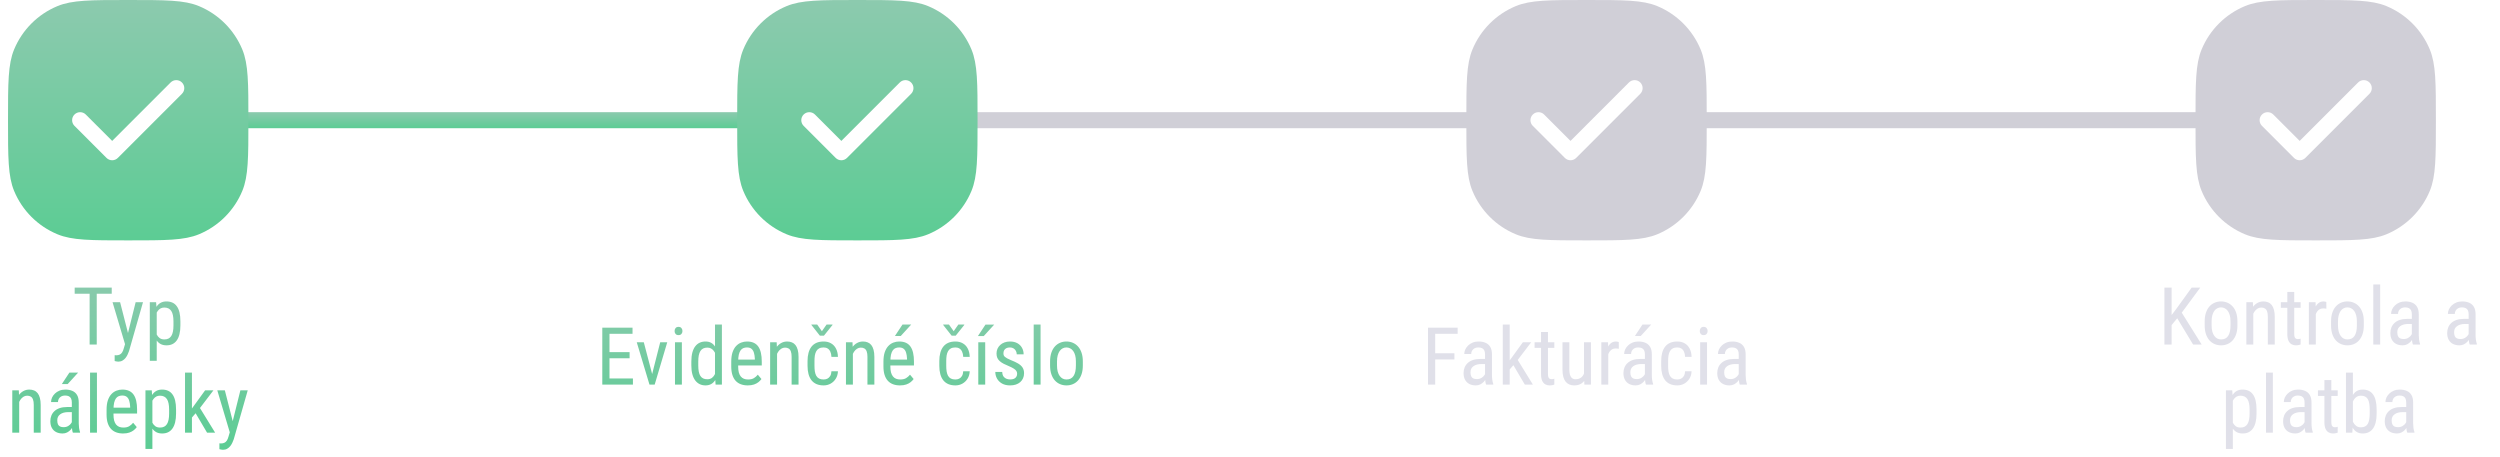 <svg width="312" height="57" viewBox="0 0 312 57" fill="none" xmlns="http://www.w3.org/2000/svg">
<path d="M12.074 35.891L12.074 43H11.185L11.185 35.891H12.074ZM13.944 35.891V36.662H9.32V35.891H13.944ZM15.751 42.453L16.928 37.717H17.846L16.102 43.815C16.06 43.946 16.003 44.086 15.932 44.235C15.863 44.388 15.775 44.533 15.668 44.67C15.56 44.807 15.432 44.917 15.282 45.002C15.133 45.09 14.957 45.134 14.755 45.134C14.693 45.134 14.613 45.124 14.516 45.105C14.421 45.085 14.353 45.069 14.31 45.056V44.323C14.33 44.327 14.361 44.33 14.403 44.333C14.446 44.34 14.477 44.343 14.496 44.343C14.665 44.343 14.809 44.315 14.926 44.26C15.046 44.208 15.149 44.118 15.233 43.991C15.318 43.867 15.39 43.697 15.448 43.478L15.751 42.453ZM14.989 37.717L16.039 41.818L16.264 42.77L15.648 43.102L14.047 37.717H14.989ZM19.56 38.732V45.031H18.695V37.717H19.481L19.56 38.732ZM22.514 40.119V40.612C22.514 41.029 22.475 41.394 22.396 41.706C22.322 42.015 22.209 42.274 22.06 42.482C21.913 42.688 21.732 42.842 21.518 42.946C21.303 43.047 21.057 43.098 20.78 43.098C20.504 43.098 20.263 43.046 20.058 42.941C19.856 42.834 19.685 42.679 19.545 42.477C19.408 42.276 19.299 42.033 19.218 41.75C19.14 41.464 19.086 41.143 19.057 40.788V40.036C19.086 39.662 19.14 39.327 19.218 39.03C19.296 38.731 19.403 38.477 19.54 38.269C19.68 38.057 19.851 37.896 20.053 37.785C20.258 37.675 20.497 37.619 20.77 37.619C21.054 37.619 21.303 37.668 21.518 37.766C21.736 37.863 21.918 38.015 22.064 38.22C22.214 38.422 22.326 38.68 22.401 38.996C22.476 39.309 22.514 39.683 22.514 40.119ZM21.649 40.612V40.119C21.649 39.826 21.627 39.571 21.581 39.352C21.539 39.134 21.47 38.954 21.376 38.81C21.282 38.667 21.163 38.56 21.02 38.488C20.876 38.417 20.704 38.381 20.502 38.381C20.329 38.381 20.176 38.417 20.043 38.488C19.913 38.56 19.8 38.658 19.706 38.781C19.612 38.902 19.534 39.04 19.472 39.196C19.41 39.349 19.364 39.509 19.335 39.675V41.154C19.39 41.363 19.463 41.56 19.555 41.745C19.646 41.927 19.768 42.075 19.921 42.19C20.077 42.303 20.274 42.36 20.512 42.36C20.71 42.36 20.881 42.325 21.024 42.253C21.168 42.181 21.285 42.074 21.376 41.931C21.47 41.784 21.539 41.602 21.581 41.384C21.627 41.162 21.649 40.905 21.649 40.612ZM2.396 49.845L2.396 54H1.532L1.532 48.717H2.348L2.396 49.845ZM2.187 51.158L1.835 51.144C1.832 50.782 1.872 50.449 1.957 50.143C2.045 49.833 2.169 49.565 2.328 49.337C2.491 49.109 2.685 48.933 2.909 48.81C3.134 48.683 3.383 48.619 3.656 48.619C3.871 48.619 4.066 48.655 4.242 48.727C4.418 48.795 4.568 48.906 4.691 49.059C4.815 49.212 4.91 49.41 4.975 49.654C5.043 49.895 5.077 50.19 5.077 50.538L5.077 54H4.213L4.213 50.528C4.213 50.252 4.182 50.03 4.12 49.864C4.062 49.695 3.97 49.573 3.847 49.498C3.726 49.42 3.573 49.381 3.388 49.381C3.218 49.381 3.061 49.428 2.914 49.523C2.768 49.617 2.639 49.747 2.528 49.913C2.421 50.079 2.336 50.27 2.274 50.484C2.216 50.696 2.187 50.921 2.187 51.158ZM8.964 53.097L8.964 50.23C8.964 50.022 8.931 49.855 8.866 49.727C8.804 49.601 8.71 49.508 8.583 49.449C8.459 49.391 8.303 49.361 8.114 49.361C7.932 49.361 7.774 49.399 7.641 49.474C7.51 49.548 7.41 49.648 7.338 49.772C7.27 49.895 7.235 50.032 7.235 50.182H6.371C6.371 49.993 6.412 49.806 6.493 49.62C6.578 49.435 6.698 49.267 6.854 49.117C7.011 48.964 7.198 48.844 7.416 48.756C7.637 48.665 7.885 48.619 8.158 48.619C8.484 48.619 8.772 48.673 9.022 48.78C9.273 48.884 9.47 49.055 9.613 49.293C9.757 49.531 9.828 49.846 9.828 50.24L9.828 52.848C9.828 53.023 9.841 53.211 9.867 53.409C9.896 53.608 9.937 53.779 9.989 53.922V54H9.096C9.053 53.896 9.021 53.758 8.998 53.585C8.975 53.409 8.964 53.246 8.964 53.097ZM9.101 50.797L9.11 51.432H8.51C8.305 51.432 8.118 51.454 7.948 51.5C7.782 51.546 7.639 51.612 7.519 51.7C7.398 51.785 7.305 51.891 7.24 52.018C7.178 52.145 7.147 52.289 7.147 52.452C7.147 52.664 7.177 52.833 7.235 52.96C7.294 53.084 7.382 53.173 7.499 53.228C7.616 53.284 7.764 53.312 7.943 53.312C8.161 53.312 8.354 53.261 8.52 53.16C8.686 53.059 8.814 52.937 8.905 52.794C9 52.651 9.044 52.517 9.037 52.394L9.228 52.799C9.215 52.926 9.172 53.064 9.101 53.214C9.032 53.36 8.936 53.502 8.812 53.639C8.689 53.772 8.542 53.883 8.373 53.971C8.207 54.055 8.02 54.098 7.812 54.098C7.506 54.098 7.237 54.039 7.006 53.922C6.778 53.805 6.601 53.632 6.474 53.404C6.347 53.176 6.283 52.895 6.283 52.56C6.283 52.306 6.327 52.071 6.415 51.856C6.503 51.642 6.633 51.456 6.806 51.3C6.978 51.14 7.195 51.017 7.455 50.929C7.719 50.841 8.023 50.797 8.368 50.797H9.101ZM7.714 47.935L8.661 46.5H9.75L8.441 47.935H7.714ZM12.099 46.5L12.099 54H11.239L11.239 46.5H12.099ZM15.355 54.098C15.04 54.098 14.755 54.05 14.501 53.956C14.247 53.862 14.031 53.718 13.852 53.526C13.672 53.331 13.536 53.085 13.441 52.789C13.347 52.493 13.3 52.143 13.3 51.739V51.144C13.3 50.678 13.354 50.284 13.461 49.962C13.572 49.64 13.72 49.381 13.905 49.185C14.091 48.987 14.301 48.844 14.535 48.756C14.77 48.665 15.01 48.619 15.258 48.619C15.59 48.619 15.873 48.673 16.107 48.78C16.342 48.888 16.532 49.047 16.679 49.259C16.825 49.47 16.933 49.731 17.001 50.04C17.073 50.349 17.108 50.706 17.108 51.109V51.612H13.808V50.875H16.244V50.753C16.231 50.48 16.194 50.239 16.132 50.03C16.073 49.822 15.976 49.659 15.839 49.542C15.702 49.422 15.508 49.361 15.258 49.361C15.098 49.361 14.95 49.389 14.813 49.444C14.68 49.496 14.565 49.589 14.467 49.723C14.372 49.853 14.297 50.033 14.242 50.265C14.19 50.496 14.164 50.789 14.164 51.144V51.739C14.164 52.023 14.19 52.267 14.242 52.472C14.297 52.673 14.377 52.841 14.481 52.975C14.589 53.105 14.719 53.203 14.872 53.268C15.028 53.329 15.206 53.36 15.404 53.36C15.694 53.36 15.933 53.305 16.122 53.194C16.311 53.08 16.475 52.935 16.615 52.76L17.069 53.302C16.975 53.435 16.851 53.564 16.698 53.688C16.549 53.808 16.363 53.907 16.142 53.985C15.924 54.06 15.662 54.098 15.355 54.098ZM19.018 49.732V56.031H18.153V48.717H18.939L19.018 49.732ZM21.972 51.119V51.612C21.972 52.029 21.933 52.394 21.855 52.706C21.78 53.015 21.667 53.274 21.518 53.482C21.371 53.688 21.19 53.842 20.976 53.946C20.761 54.047 20.515 54.098 20.238 54.098C19.962 54.098 19.721 54.046 19.516 53.941C19.314 53.834 19.143 53.679 19.003 53.477C18.866 53.276 18.757 53.033 18.676 52.75C18.598 52.464 18.544 52.143 18.515 51.788V51.036C18.544 50.662 18.598 50.327 18.676 50.03C18.754 49.731 18.861 49.477 18.998 49.269C19.138 49.057 19.309 48.896 19.511 48.785C19.716 48.675 19.955 48.619 20.229 48.619C20.512 48.619 20.761 48.668 20.976 48.766C21.194 48.863 21.376 49.015 21.523 49.22C21.672 49.422 21.785 49.68 21.859 49.996C21.934 50.309 21.972 50.683 21.972 51.119ZM21.107 51.612V51.119C21.107 50.826 21.085 50.571 21.039 50.352C20.997 50.134 20.928 49.954 20.834 49.81C20.74 49.667 20.621 49.56 20.477 49.488C20.334 49.417 20.162 49.381 19.96 49.381C19.787 49.381 19.634 49.417 19.501 49.488C19.371 49.56 19.259 49.658 19.164 49.781C19.07 49.902 18.991 50.04 18.93 50.196C18.868 50.349 18.822 50.509 18.793 50.675V52.154C18.848 52.363 18.922 52.56 19.013 52.745C19.104 52.927 19.226 53.075 19.379 53.19C19.535 53.303 19.732 53.36 19.97 53.36C20.168 53.36 20.339 53.325 20.482 53.253C20.626 53.181 20.743 53.074 20.834 52.931C20.928 52.784 20.997 52.602 21.039 52.384C21.085 52.162 21.107 51.905 21.107 51.612ZM23.954 46.5V54H23.09V46.5H23.954ZM26.635 48.717L24.755 51.183L23.593 52.52L23.534 51.559L24.335 50.455L25.595 48.717H26.635ZM25.844 54L24.359 51.48L24.804 50.675L26.85 54H25.844ZM28.822 53.453L29.999 48.717H30.917L29.174 54.815C29.131 54.946 29.075 55.086 29.003 55.235C28.935 55.388 28.847 55.533 28.739 55.67C28.632 55.807 28.503 55.917 28.354 56.002C28.204 56.09 28.028 56.134 27.826 56.134C27.764 56.134 27.685 56.124 27.587 56.105C27.492 56.085 27.424 56.069 27.382 56.056V55.323C27.401 55.327 27.432 55.33 27.475 55.333C27.517 55.34 27.548 55.343 27.567 55.343C27.737 55.343 27.88 55.315 27.997 55.26C28.117 55.208 28.22 55.118 28.305 54.991C28.389 54.867 28.461 54.697 28.52 54.478L28.822 53.453ZM28.061 48.717L29.11 52.818L29.335 53.77L28.72 54.102L27.118 48.717L28.061 48.717Z" fill="url(#paint0_linear_1406_1549)"/>
<path d="M78.989 47.233V48H75.903V47.233H78.989ZM76.064 40.891V48H75.166V40.891H76.064ZM78.574 43.947V44.714H75.903V43.947H78.574ZM78.94 40.891V41.662H75.903V40.891H78.94ZM81.26 47.185L82.393 42.717H83.272L81.704 48H81.133L81.26 47.185ZM80.347 42.717L81.528 47.209L81.621 48H81.055L79.468 42.717H80.347ZM85.098 42.717V48H84.238V42.717H85.098ZM84.189 41.315C84.189 41.169 84.23 41.045 84.311 40.944C84.393 40.843 84.515 40.793 84.678 40.793C84.841 40.793 84.963 40.843 85.044 40.944C85.129 41.045 85.171 41.169 85.171 41.315C85.171 41.455 85.129 41.576 85.044 41.677C84.963 41.774 84.841 41.823 84.678 41.823C84.515 41.823 84.393 41.774 84.311 41.677C84.23 41.576 84.189 41.455 84.189 41.315ZM89.233 46.975V40.5H90.093V48H89.307L89.233 46.975ZM86.279 45.612V45.119C86.279 44.683 86.322 44.309 86.406 43.996C86.491 43.68 86.611 43.422 86.768 43.22C86.924 43.015 87.111 42.863 87.329 42.766C87.547 42.668 87.788 42.619 88.052 42.619C88.325 42.619 88.56 42.675 88.755 42.785C88.954 42.896 89.12 43.057 89.253 43.269C89.386 43.477 89.491 43.731 89.565 44.03C89.644 44.327 89.696 44.662 89.722 45.036V45.695C89.692 46.066 89.639 46.4 89.561 46.696C89.486 46.992 89.382 47.245 89.248 47.453C89.115 47.661 88.949 47.821 88.75 47.932C88.551 48.042 88.315 48.098 88.042 48.098C87.782 48.098 87.544 48.047 87.329 47.946C87.114 47.842 86.927 47.688 86.768 47.482C86.611 47.274 86.491 47.015 86.406 46.706C86.322 46.394 86.279 46.029 86.279 45.612ZM87.144 45.119V45.612C87.144 45.905 87.165 46.161 87.207 46.379C87.249 46.594 87.316 46.773 87.407 46.916C87.498 47.056 87.614 47.16 87.754 47.228C87.897 47.297 88.068 47.331 88.267 47.331C88.507 47.331 88.704 47.273 88.857 47.155C89.01 47.038 89.132 46.883 89.224 46.691C89.318 46.496 89.393 46.286 89.448 46.062V44.675C89.416 44.509 89.368 44.349 89.307 44.196C89.245 44.04 89.167 43.902 89.072 43.781C88.981 43.658 88.869 43.56 88.735 43.488C88.605 43.417 88.452 43.381 88.276 43.381C88.078 43.381 87.905 43.417 87.759 43.488C87.616 43.56 87.498 43.667 87.407 43.81C87.319 43.954 87.253 44.134 87.207 44.352C87.165 44.571 87.144 44.826 87.144 45.119ZM93.315 48.098C93 48.098 92.715 48.05 92.461 47.956C92.207 47.862 91.991 47.718 91.811 47.526C91.632 47.331 91.496 47.085 91.401 46.789C91.307 46.493 91.26 46.143 91.26 45.739V45.144C91.26 44.678 91.314 44.284 91.421 43.962C91.532 43.64 91.68 43.381 91.865 43.185C92.051 42.987 92.261 42.844 92.495 42.756C92.73 42.665 92.97 42.619 93.218 42.619C93.55 42.619 93.833 42.673 94.067 42.78C94.302 42.888 94.492 43.047 94.639 43.259C94.785 43.47 94.893 43.731 94.961 44.04C95.033 44.349 95.068 44.706 95.068 45.109V45.612H91.768V44.875H94.204V44.753C94.191 44.48 94.154 44.239 94.092 44.03C94.033 43.822 93.936 43.659 93.799 43.542C93.662 43.422 93.468 43.361 93.218 43.361C93.058 43.361 92.91 43.389 92.773 43.444C92.64 43.496 92.524 43.589 92.427 43.723C92.332 43.853 92.257 44.033 92.202 44.265C92.15 44.496 92.124 44.789 92.124 45.144V45.739C92.124 46.023 92.15 46.267 92.202 46.472C92.257 46.673 92.337 46.841 92.441 46.975C92.549 47.105 92.679 47.203 92.832 47.268C92.988 47.329 93.166 47.36 93.364 47.36C93.654 47.36 93.893 47.305 94.082 47.194C94.271 47.08 94.435 46.935 94.575 46.76L95.029 47.302C94.935 47.435 94.811 47.564 94.658 47.688C94.508 47.808 94.323 47.907 94.102 47.985C93.883 48.06 93.621 48.098 93.315 48.098ZM96.978 43.845V48H96.113V42.717H96.929L96.978 43.845ZM96.768 45.158L96.416 45.144C96.413 44.782 96.454 44.449 96.538 44.143C96.626 43.833 96.75 43.565 96.909 43.337C97.072 43.109 97.266 42.933 97.49 42.81C97.715 42.683 97.964 42.619 98.237 42.619C98.452 42.619 98.647 42.655 98.823 42.727C98.999 42.795 99.149 42.906 99.272 43.059C99.396 43.212 99.491 43.41 99.556 43.654C99.624 43.895 99.658 44.19 99.658 44.538V48H98.794V44.528C98.794 44.252 98.763 44.03 98.701 43.864C98.643 43.695 98.551 43.573 98.428 43.498C98.307 43.42 98.154 43.381 97.969 43.381C97.799 43.381 97.642 43.428 97.495 43.523C97.349 43.617 97.22 43.747 97.109 43.913C97.002 44.079 96.917 44.27 96.856 44.484C96.797 44.696 96.768 44.921 96.768 45.158ZM102.788 47.36C102.961 47.36 103.117 47.326 103.257 47.258C103.4 47.186 103.517 47.075 103.608 46.926C103.7 46.773 103.752 46.574 103.765 46.33H104.575C104.562 46.682 104.473 46.991 104.307 47.258C104.144 47.522 103.929 47.728 103.662 47.878C103.398 48.024 103.107 48.098 102.788 48.098C102.446 48.098 102.148 48.042 101.895 47.932C101.644 47.821 101.436 47.661 101.27 47.453C101.107 47.242 100.985 46.986 100.903 46.687C100.822 46.384 100.781 46.04 100.781 45.656V45.06C100.781 44.676 100.822 44.335 100.903 44.035C100.985 43.732 101.107 43.477 101.27 43.269C101.436 43.057 101.644 42.896 101.895 42.785C102.148 42.675 102.446 42.619 102.788 42.619C103.146 42.619 103.455 42.696 103.716 42.849C103.979 42.998 104.185 43.217 104.331 43.503C104.481 43.786 104.562 44.13 104.575 44.533H103.765C103.752 44.273 103.704 44.056 103.623 43.884C103.542 43.708 103.431 43.578 103.291 43.493C103.151 43.405 102.983 43.361 102.788 43.361C102.56 43.361 102.371 43.402 102.222 43.483C102.075 43.562 101.96 43.675 101.875 43.825C101.79 43.975 101.73 44.154 101.694 44.362C101.662 44.571 101.646 44.803 101.646 45.06V45.656C101.646 45.913 101.662 46.148 101.694 46.359C101.73 46.568 101.789 46.747 101.87 46.897C101.955 47.046 102.072 47.162 102.222 47.243C102.371 47.321 102.56 47.36 102.788 47.36ZM101.987 40.505L102.573 41.335L103.154 40.505H103.896V40.554L102.827 41.892H102.319L101.265 40.554V40.505H101.987ZM106.44 43.845V48H105.576V42.717H106.392L106.44 43.845ZM106.23 45.158L105.879 45.144C105.876 44.782 105.916 44.449 106.001 44.143C106.089 43.833 106.213 43.565 106.372 43.337C106.535 43.109 106.729 42.933 106.953 42.81C107.178 42.683 107.427 42.619 107.7 42.619C107.915 42.619 108.11 42.655 108.286 42.727C108.462 42.795 108.612 42.906 108.735 43.059C108.859 43.212 108.953 43.41 109.019 43.654C109.087 43.895 109.121 44.19 109.121 44.538V48H108.257V44.528C108.257 44.252 108.226 44.03 108.164 43.864C108.105 43.695 108.014 43.573 107.891 43.498C107.77 43.42 107.617 43.381 107.432 43.381C107.262 43.381 107.104 43.428 106.958 43.523C106.812 43.617 106.683 43.747 106.572 43.913C106.465 44.079 106.38 44.27 106.318 44.484C106.26 44.696 106.23 44.921 106.23 45.158ZM112.31 48.098C111.994 48.098 111.709 48.05 111.455 47.956C111.201 47.862 110.985 47.718 110.806 47.526C110.627 47.331 110.49 47.085 110.396 46.789C110.301 46.493 110.254 46.143 110.254 45.739V45.144C110.254 44.678 110.308 44.284 110.415 43.962C110.526 43.64 110.674 43.381 110.859 43.185C111.045 42.987 111.255 42.844 111.489 42.756C111.724 42.665 111.965 42.619 112.212 42.619C112.544 42.619 112.827 42.673 113.062 42.78C113.296 42.888 113.486 43.047 113.633 43.259C113.779 43.47 113.887 43.731 113.955 44.04C114.027 44.349 114.062 44.706 114.062 45.109V45.612H110.762V44.875H113.198V44.753C113.185 44.48 113.148 44.239 113.086 44.03C113.027 43.822 112.93 43.659 112.793 43.542C112.656 43.422 112.463 43.361 112.212 43.361C112.052 43.361 111.904 43.389 111.768 43.444C111.634 43.496 111.519 43.589 111.421 43.723C111.326 43.853 111.252 44.033 111.196 44.265C111.144 44.496 111.118 44.789 111.118 45.144V45.739C111.118 46.023 111.144 46.267 111.196 46.472C111.252 46.673 111.331 46.841 111.436 46.975C111.543 47.105 111.673 47.203 111.826 47.268C111.982 47.329 112.16 47.36 112.358 47.36C112.648 47.36 112.887 47.305 113.076 47.194C113.265 47.08 113.429 46.935 113.569 46.76L114.023 47.302C113.929 47.435 113.805 47.564 113.652 47.688C113.503 47.808 113.317 47.907 113.096 47.985C112.878 48.06 112.616 48.098 112.31 48.098ZM111.685 41.935L112.632 40.5H113.721L112.412 41.935H111.685ZM119.233 47.36C119.406 47.36 119.562 47.326 119.702 47.258C119.845 47.186 119.963 47.075 120.054 46.926C120.145 46.773 120.197 46.574 120.21 46.33H121.021C121.007 46.682 120.918 46.991 120.752 47.258C120.589 47.522 120.374 47.728 120.107 47.878C119.844 48.024 119.552 48.098 119.233 48.098C118.892 48.098 118.594 48.042 118.34 47.932C118.089 47.821 117.881 47.661 117.715 47.453C117.552 47.242 117.43 46.986 117.349 46.687C117.267 46.384 117.227 46.04 117.227 45.656V45.06C117.227 44.676 117.267 44.335 117.349 44.035C117.43 43.732 117.552 43.477 117.715 43.269C117.881 43.057 118.089 42.896 118.34 42.785C118.594 42.675 118.892 42.619 119.233 42.619C119.591 42.619 119.901 42.696 120.161 42.849C120.425 42.998 120.63 43.217 120.776 43.503C120.926 43.786 121.007 44.13 121.021 44.533H120.21C120.197 44.273 120.15 44.056 120.068 43.884C119.987 43.708 119.876 43.578 119.736 43.493C119.596 43.405 119.429 43.361 119.233 43.361C119.006 43.361 118.817 43.402 118.667 43.483C118.521 43.562 118.405 43.675 118.32 43.825C118.236 43.975 118.175 44.154 118.14 44.362C118.107 44.571 118.091 44.803 118.091 45.06V45.656C118.091 45.913 118.107 46.148 118.14 46.359C118.175 46.568 118.234 46.747 118.315 46.897C118.4 47.046 118.517 47.162 118.667 47.243C118.817 47.321 119.006 47.36 119.233 47.36ZM118.433 40.505L119.019 41.335L119.6 40.505H120.342V40.554L119.272 41.892H118.765L117.71 40.554V40.505H118.433ZM122.954 42.717V48H122.09V42.717H122.954ZM122.041 41.945L122.988 40.51H124.077L122.769 41.945H122.041ZM126.938 46.648C126.938 46.514 126.906 46.397 126.841 46.296C126.776 46.195 126.668 46.097 126.519 46.003C126.372 45.908 126.174 45.808 125.923 45.7C125.679 45.599 125.459 45.5 125.264 45.402C125.072 45.301 124.909 45.192 124.775 45.075C124.642 44.958 124.539 44.823 124.468 44.67C124.399 44.514 124.365 44.33 124.365 44.118C124.365 43.907 124.404 43.711 124.482 43.532C124.564 43.35 124.678 43.19 124.824 43.054C124.971 42.917 125.146 42.811 125.352 42.736C125.557 42.658 125.786 42.619 126.04 42.619C126.401 42.619 126.709 42.689 126.963 42.829C127.217 42.969 127.41 43.161 127.544 43.405C127.681 43.646 127.749 43.918 127.749 44.221H126.89C126.89 44.074 126.857 43.936 126.792 43.806C126.727 43.675 126.631 43.57 126.504 43.488C126.377 43.404 126.222 43.361 126.04 43.361C125.848 43.361 125.692 43.395 125.571 43.464C125.451 43.532 125.363 43.622 125.308 43.732C125.256 43.84 125.229 43.959 125.229 44.089C125.229 44.187 125.243 44.271 125.269 44.343C125.298 44.411 125.347 44.476 125.415 44.538C125.483 44.597 125.576 44.658 125.693 44.724C125.814 44.785 125.967 44.857 126.152 44.938C126.51 45.078 126.812 45.22 127.056 45.363C127.3 45.507 127.485 45.674 127.612 45.866C127.739 46.058 127.803 46.296 127.803 46.579C127.803 46.81 127.76 47.02 127.676 47.209C127.594 47.395 127.477 47.554 127.324 47.688C127.171 47.821 126.987 47.923 126.772 47.995C126.561 48.063 126.323 48.098 126.06 48.098C125.662 48.098 125.326 48.02 125.049 47.863C124.775 47.704 124.567 47.497 124.424 47.243C124.284 46.986 124.214 46.711 124.214 46.418H125.078C125.088 46.665 125.143 46.857 125.244 46.994C125.348 47.131 125.474 47.225 125.62 47.277C125.767 47.329 125.913 47.355 126.06 47.355C126.252 47.355 126.413 47.328 126.543 47.273C126.673 47.214 126.771 47.131 126.836 47.023C126.904 46.916 126.938 46.791 126.938 46.648ZM129.863 40.5V48H129.004V40.5H129.863ZM131.05 45.612V45.109C131.05 44.699 131.102 44.34 131.206 44.03C131.31 43.718 131.455 43.457 131.641 43.249C131.826 43.041 132.043 42.884 132.29 42.78C132.537 42.673 132.803 42.619 133.086 42.619C133.376 42.619 133.644 42.673 133.892 42.78C134.139 42.884 134.355 43.041 134.541 43.249C134.73 43.457 134.876 43.718 134.98 44.03C135.085 44.34 135.137 44.699 135.137 45.109V45.612C135.137 46.023 135.085 46.384 134.98 46.696C134.876 47.005 134.731 47.264 134.546 47.473C134.36 47.681 134.144 47.837 133.896 47.941C133.649 48.046 133.382 48.098 133.096 48.098C132.809 48.098 132.542 48.046 132.295 47.941C132.048 47.837 131.829 47.681 131.641 47.473C131.455 47.264 131.31 47.005 131.206 46.696C131.102 46.384 131.05 46.023 131.05 45.612ZM131.914 45.109V45.612C131.914 45.902 131.943 46.156 132.002 46.374C132.061 46.592 132.144 46.774 132.251 46.921C132.358 47.067 132.484 47.178 132.627 47.253C132.77 47.325 132.926 47.36 133.096 47.36C133.291 47.36 133.462 47.325 133.608 47.253C133.758 47.178 133.882 47.067 133.979 46.921C134.077 46.774 134.15 46.592 134.199 46.374C134.248 46.156 134.272 45.902 134.272 45.612V45.109C134.272 44.82 134.243 44.567 134.185 44.352C134.126 44.134 134.043 43.952 133.936 43.806C133.828 43.656 133.701 43.545 133.555 43.474C133.411 43.399 133.255 43.361 133.086 43.361C132.92 43.361 132.765 43.399 132.622 43.474C132.479 43.545 132.354 43.656 132.246 43.806C132.142 43.952 132.061 44.134 132.002 44.352C131.943 44.567 131.914 44.82 131.914 45.109Z" fill="url(#paint1_linear_1406_1549)"/>
<path d="M179.113 40.891V48H178.215V40.891H179.113ZM181.511 44.089V44.86H178.942V44.089H181.511ZM181.916 40.891V41.662H178.942V40.891H181.916ZM185.334 47.097V44.23C185.334 44.022 185.301 43.855 185.236 43.727C185.174 43.601 185.08 43.508 184.953 43.449C184.829 43.391 184.673 43.361 184.484 43.361C184.302 43.361 184.144 43.399 184.011 43.474C183.881 43.548 183.78 43.648 183.708 43.772C183.64 43.895 183.605 44.032 183.605 44.182H182.741C182.741 43.993 182.782 43.806 182.863 43.62C182.948 43.435 183.068 43.267 183.225 43.117C183.381 42.964 183.568 42.844 183.786 42.756C184.007 42.665 184.255 42.619 184.528 42.619C184.854 42.619 185.142 42.673 185.393 42.78C185.643 42.884 185.84 43.055 185.983 43.293C186.127 43.531 186.198 43.846 186.198 44.24V46.848C186.198 47.023 186.211 47.211 186.237 47.409C186.267 47.608 186.307 47.779 186.359 47.922V48H185.466C185.424 47.896 185.391 47.758 185.368 47.585C185.345 47.409 185.334 47.246 185.334 47.097ZM185.471 44.797L185.48 45.432H184.88C184.675 45.432 184.488 45.454 184.318 45.5C184.152 45.546 184.009 45.612 183.889 45.7C183.768 45.785 183.675 45.891 183.61 46.018C183.549 46.145 183.518 46.289 183.518 46.452C183.518 46.664 183.547 46.833 183.605 46.96C183.664 47.084 183.752 47.173 183.869 47.228C183.986 47.284 184.134 47.312 184.313 47.312C184.532 47.312 184.724 47.261 184.89 47.16C185.056 47.059 185.184 46.937 185.275 46.794C185.37 46.651 185.414 46.517 185.407 46.394L185.598 46.799C185.585 46.926 185.542 47.064 185.471 47.214C185.402 47.36 185.306 47.502 185.183 47.639C185.059 47.772 184.912 47.883 184.743 47.971C184.577 48.055 184.39 48.098 184.182 48.098C183.876 48.098 183.607 48.039 183.376 47.922C183.148 47.805 182.971 47.632 182.844 47.404C182.717 47.176 182.653 46.895 182.653 46.56C182.653 46.306 182.697 46.071 182.785 45.856C182.873 45.642 183.003 45.456 183.176 45.3C183.348 45.14 183.565 45.017 183.825 44.929C184.089 44.841 184.393 44.797 184.738 44.797H185.471ZM188.41 40.5V48H187.546V40.5H188.41ZM191.091 42.717L189.211 45.183L188.049 46.52L187.99 45.559L188.791 44.455L190.051 42.717H191.091ZM190.3 48L188.815 45.48L189.26 44.675L191.306 48H190.3ZM193.981 42.717V43.41H191.516V42.717H193.981ZM192.321 41.433H193.186V46.691C193.186 46.87 193.207 47.005 193.249 47.097C193.295 47.188 193.352 47.248 193.42 47.277C193.488 47.307 193.562 47.321 193.64 47.321C193.698 47.321 193.763 47.315 193.835 47.302C193.907 47.285 193.955 47.273 193.981 47.263L193.977 48C193.918 48.023 193.84 48.044 193.742 48.063C193.645 48.086 193.521 48.098 193.371 48.098C193.186 48.098 193.013 48.054 192.854 47.966C192.694 47.878 192.565 47.731 192.468 47.526C192.37 47.318 192.321 47.038 192.321 46.687V41.433ZM197.683 46.779V42.717H198.547V48H197.727L197.683 46.779ZM197.844 45.666L198.186 45.656C198.186 46.008 198.155 46.333 198.093 46.633C198.034 46.929 197.937 47.186 197.8 47.404C197.666 47.622 197.489 47.793 197.268 47.917C197.046 48.037 196.774 48.098 196.452 48.098C196.234 48.098 196.035 48.06 195.856 47.985C195.681 47.91 195.528 47.795 195.397 47.639C195.271 47.482 195.171 47.279 195.1 47.028C195.031 46.778 194.997 46.477 194.997 46.125V42.717H195.856V46.135C195.856 46.372 195.878 46.569 195.92 46.726C195.962 46.879 196.019 47.001 196.091 47.092C196.162 47.18 196.242 47.242 196.33 47.277C196.418 47.313 196.507 47.331 196.599 47.331C196.905 47.331 197.149 47.258 197.331 47.111C197.513 46.962 197.644 46.761 197.722 46.511C197.803 46.257 197.844 45.975 197.844 45.666ZM200.71 43.547V48H199.846V42.717H200.681L200.71 43.547ZM202.023 42.688L202.028 43.527C201.957 43.511 201.892 43.501 201.833 43.498C201.778 43.492 201.713 43.488 201.638 43.488C201.475 43.488 201.332 43.521 201.208 43.586C201.088 43.651 200.983 43.742 200.896 43.859C200.808 43.977 200.738 44.117 200.686 44.279C200.633 44.439 200.598 44.615 200.578 44.807L200.354 44.953C200.354 44.634 200.378 44.335 200.427 44.055C200.479 43.775 200.559 43.527 200.666 43.312C200.773 43.094 200.91 42.925 201.076 42.805C201.245 42.681 201.447 42.619 201.682 42.619C201.734 42.619 201.797 42.627 201.872 42.644C201.95 42.657 202.001 42.671 202.023 42.688ZM205.285 47.097V44.23C205.285 44.022 205.253 43.855 205.188 43.727C205.126 43.601 205.031 43.508 204.904 43.449C204.781 43.391 204.624 43.361 204.436 43.361C204.253 43.361 204.095 43.399 203.962 43.474C203.832 43.548 203.731 43.648 203.659 43.772C203.591 43.895 203.557 44.032 203.557 44.182H202.692C202.692 43.993 202.733 43.806 202.814 43.62C202.899 43.435 203.02 43.267 203.176 43.117C203.332 42.964 203.519 42.844 203.737 42.756C203.959 42.665 204.206 42.619 204.479 42.619C204.805 42.619 205.093 42.673 205.344 42.78C205.594 42.884 205.791 43.055 205.935 43.293C206.078 43.531 206.149 43.846 206.149 44.24V46.848C206.149 47.023 206.162 47.211 206.188 47.409C206.218 47.608 206.258 47.779 206.311 47.922V48H205.417C205.375 47.896 205.342 47.758 205.319 47.585C205.297 47.409 205.285 47.246 205.285 47.097ZM205.422 44.797L205.432 45.432H204.831C204.626 45.432 204.439 45.454 204.27 45.5C204.104 45.546 203.96 45.612 203.84 45.7C203.719 45.785 203.627 45.891 203.562 46.018C203.5 46.145 203.469 46.289 203.469 46.452C203.469 46.664 203.498 46.833 203.557 46.96C203.615 47.084 203.703 47.173 203.82 47.228C203.938 47.284 204.086 47.312 204.265 47.312C204.483 47.312 204.675 47.261 204.841 47.16C205.007 47.059 205.135 46.937 205.227 46.794C205.321 46.651 205.365 46.517 205.358 46.394L205.549 46.799C205.536 46.926 205.493 47.064 205.422 47.214C205.354 47.36 205.257 47.502 205.134 47.639C205.01 47.772 204.864 47.883 204.694 47.971C204.528 48.055 204.341 48.098 204.133 48.098C203.827 48.098 203.558 48.039 203.327 47.922C203.099 47.805 202.922 47.632 202.795 47.404C202.668 47.176 202.604 46.895 202.604 46.56C202.604 46.306 202.648 46.071 202.736 45.856C202.824 45.642 202.954 45.456 203.127 45.3C203.299 45.14 203.516 45.017 203.776 44.929C204.04 44.841 204.344 44.797 204.689 44.797H205.422ZM204.035 41.935L204.982 40.5H206.071L204.763 41.935H204.035ZM209.323 47.36C209.496 47.36 209.652 47.326 209.792 47.258C209.935 47.186 210.052 47.075 210.144 46.926C210.235 46.773 210.287 46.574 210.3 46.33H211.11C211.097 46.682 211.008 46.991 210.842 47.258C210.679 47.522 210.464 47.728 210.197 47.878C209.934 48.024 209.642 48.098 209.323 48.098C208.981 48.098 208.684 48.042 208.43 47.932C208.179 47.821 207.971 47.661 207.805 47.453C207.642 47.242 207.52 46.986 207.438 46.687C207.357 46.384 207.316 46.04 207.316 45.656V45.06C207.316 44.676 207.357 44.335 207.438 44.035C207.52 43.732 207.642 43.477 207.805 43.269C207.971 43.057 208.179 42.896 208.43 42.785C208.684 42.675 208.981 42.619 209.323 42.619C209.681 42.619 209.991 42.696 210.251 42.849C210.515 42.998 210.72 43.217 210.866 43.503C211.016 43.786 211.097 44.13 211.11 44.533H210.3C210.287 44.273 210.24 44.056 210.158 43.884C210.077 43.708 209.966 43.578 209.826 43.493C209.686 43.405 209.519 43.361 209.323 43.361C209.095 43.361 208.907 43.402 208.757 43.483C208.61 43.562 208.495 43.675 208.41 43.825C208.326 43.975 208.265 44.154 208.229 44.362C208.197 44.571 208.181 44.803 208.181 45.06V45.656C208.181 45.913 208.197 46.148 208.229 46.359C208.265 46.568 208.324 46.747 208.405 46.897C208.49 47.046 208.607 47.162 208.757 47.243C208.907 47.321 209.095 47.36 209.323 47.36ZM213.039 42.717V48H212.18V42.717H213.039ZM212.131 41.315C212.131 41.169 212.172 41.045 212.253 40.944C212.334 40.843 212.456 40.793 212.619 40.793C212.782 40.793 212.904 40.843 212.985 40.944C213.07 41.045 213.112 41.169 213.112 41.315C213.112 41.455 213.07 41.576 212.985 41.677C212.904 41.774 212.782 41.823 212.619 41.823C212.456 41.823 212.334 41.774 212.253 41.677C212.172 41.576 212.131 41.455 212.131 41.315ZM216.994 47.097V44.23C216.994 44.022 216.962 43.855 216.896 43.727C216.835 43.601 216.74 43.508 216.613 43.449C216.49 43.391 216.333 43.361 216.145 43.361C215.962 43.361 215.804 43.399 215.671 43.474C215.541 43.548 215.44 43.648 215.368 43.772C215.3 43.895 215.266 44.032 215.266 44.182H214.401C214.401 43.993 214.442 43.806 214.523 43.62C214.608 43.435 214.729 43.267 214.885 43.117C215.041 42.964 215.228 42.844 215.446 42.756C215.668 42.665 215.915 42.619 216.188 42.619C216.514 42.619 216.802 42.673 217.053 42.78C217.303 42.884 217.5 43.055 217.644 43.293C217.787 43.531 217.858 43.846 217.858 44.24V46.848C217.858 47.023 217.871 47.211 217.897 47.409C217.927 47.608 217.967 47.779 218.02 47.922V48H217.126C217.084 47.896 217.051 47.758 217.028 47.585C217.006 47.409 216.994 47.246 216.994 47.097ZM217.131 44.797L217.141 45.432H216.54C216.335 45.432 216.148 45.454 215.979 45.5C215.812 45.546 215.669 45.612 215.549 45.7C215.428 45.785 215.336 45.891 215.271 46.018C215.209 46.145 215.178 46.289 215.178 46.452C215.178 46.664 215.207 46.833 215.266 46.96C215.324 47.084 215.412 47.173 215.529 47.228C215.646 47.284 215.795 47.312 215.974 47.312C216.192 47.312 216.384 47.261 216.55 47.16C216.716 47.059 216.844 46.937 216.936 46.794C217.03 46.651 217.074 46.517 217.067 46.394L217.258 46.799C217.245 46.926 217.202 47.064 217.131 47.214C217.062 47.36 216.966 47.502 216.843 47.639C216.719 47.772 216.573 47.883 216.403 47.971C216.237 48.055 216.05 48.098 215.842 48.098C215.536 48.098 215.267 48.039 215.036 47.922C214.808 47.805 214.631 47.632 214.504 47.404C214.377 47.176 214.313 46.895 214.313 46.56C214.313 46.306 214.357 46.071 214.445 45.856C214.533 45.642 214.663 45.456 214.836 45.3C215.008 45.14 215.225 45.017 215.485 44.929C215.749 44.841 216.053 44.797 216.398 44.797H217.131Z" fill="#E0E0E9"/>
<path d="M271.019 35.891V43H270.12V35.891H271.019ZM274.593 35.891L272.146 39.206L270.716 40.93L270.555 39.924L271.604 38.547L273.519 35.891H274.593ZM273.699 43L271.604 39.533L272.137 38.786L274.769 43H273.699ZM275.145 40.612V40.109C275.145 39.699 275.197 39.34 275.301 39.03C275.405 38.718 275.55 38.457 275.735 38.249C275.921 38.041 276.137 37.884 276.385 37.78C276.632 37.673 276.897 37.619 277.181 37.619C277.47 37.619 277.739 37.673 277.986 37.78C278.234 37.884 278.45 38.041 278.636 38.249C278.825 38.457 278.971 38.718 279.075 39.03C279.179 39.34 279.231 39.699 279.231 40.109V40.612C279.231 41.023 279.179 41.384 279.075 41.696C278.971 42.005 278.826 42.264 278.641 42.473C278.455 42.681 278.239 42.837 277.991 42.941C277.744 43.046 277.477 43.098 277.19 43.098C276.904 43.098 276.637 43.046 276.39 42.941C276.142 42.837 275.924 42.681 275.735 42.473C275.55 42.264 275.405 42.005 275.301 41.696C275.197 41.384 275.145 41.023 275.145 40.612ZM276.009 40.109V40.612C276.009 40.902 276.038 41.156 276.097 41.374C276.155 41.592 276.238 41.774 276.346 41.921C276.453 42.067 276.578 42.178 276.722 42.253C276.865 42.325 277.021 42.36 277.19 42.36C277.386 42.36 277.557 42.325 277.703 42.253C277.853 42.178 277.977 42.067 278.074 41.921C278.172 41.774 278.245 41.592 278.294 41.374C278.343 41.156 278.367 40.902 278.367 40.612V40.109C278.367 39.82 278.338 39.567 278.279 39.352C278.221 39.134 278.138 38.952 278.03 38.806C277.923 38.656 277.796 38.545 277.649 38.474C277.506 38.399 277.35 38.361 277.181 38.361C277.015 38.361 276.86 38.399 276.717 38.474C276.574 38.545 276.448 38.656 276.341 38.806C276.237 38.952 276.155 39.134 276.097 39.352C276.038 39.567 276.009 39.82 276.009 40.109ZM281.209 38.845V43H280.345V37.717H281.16L281.209 38.845ZM280.999 40.158L280.647 40.144C280.644 39.782 280.685 39.449 280.77 39.143C280.857 38.833 280.981 38.565 281.141 38.337C281.303 38.109 281.497 37.933 281.722 37.81C281.946 37.683 282.195 37.619 282.469 37.619C282.684 37.619 282.879 37.655 283.055 37.727C283.23 37.795 283.38 37.906 283.504 38.059C283.628 38.212 283.722 38.41 283.787 38.654C283.855 38.895 283.89 39.19 283.89 39.538V43H283.025V39.528C283.025 39.252 282.994 39.03 282.933 38.864C282.874 38.695 282.783 38.573 282.659 38.498C282.539 38.42 282.386 38.381 282.2 38.381C282.031 38.381 281.873 38.428 281.727 38.523C281.58 38.617 281.451 38.747 281.341 38.913C281.233 39.079 281.149 39.27 281.087 39.484C281.028 39.696 280.999 39.921 280.999 40.158ZM287.117 37.717V38.41H284.651V37.717H287.117ZM285.457 36.433H286.321V41.691C286.321 41.87 286.342 42.005 286.385 42.097C286.43 42.188 286.487 42.248 286.556 42.277C286.624 42.307 286.697 42.321 286.775 42.321C286.834 42.321 286.899 42.315 286.971 42.302C287.042 42.285 287.091 42.273 287.117 42.263L287.112 43C287.054 43.023 286.976 43.044 286.878 43.063C286.78 43.086 286.657 43.098 286.507 43.098C286.321 43.098 286.149 43.054 285.989 42.966C285.83 42.878 285.701 42.731 285.604 42.526C285.506 42.318 285.457 42.038 285.457 41.687V36.433ZM289.012 38.547V43H288.147V37.717H288.982L289.012 38.547ZM290.325 37.688L290.33 38.527C290.258 38.511 290.193 38.501 290.135 38.498C290.079 38.492 290.014 38.488 289.939 38.488C289.777 38.488 289.633 38.521 289.51 38.586C289.389 38.651 289.285 38.742 289.197 38.859C289.109 38.977 289.039 39.117 288.987 39.279C288.935 39.439 288.899 39.615 288.88 39.807L288.655 39.953C288.655 39.634 288.68 39.335 288.729 39.055C288.781 38.775 288.86 38.527 288.968 38.312C289.075 38.094 289.212 37.925 289.378 37.805C289.547 37.681 289.749 37.619 289.983 37.619C290.035 37.619 290.099 37.627 290.174 37.644C290.252 37.657 290.302 37.671 290.325 37.688ZM290.916 40.612V40.109C290.916 39.699 290.968 39.34 291.072 39.03C291.176 38.718 291.321 38.457 291.507 38.249C291.692 38.041 291.909 37.884 292.156 37.78C292.404 37.673 292.669 37.619 292.952 37.619C293.242 37.619 293.51 37.673 293.758 37.78C294.005 37.884 294.222 38.041 294.407 38.249C294.596 38.457 294.743 38.718 294.847 39.03C294.951 39.34 295.003 39.699 295.003 40.109V40.612C295.003 41.023 294.951 41.384 294.847 41.696C294.743 42.005 294.598 42.264 294.412 42.473C294.227 42.681 294.01 42.837 293.763 42.941C293.515 43.046 293.248 43.098 292.962 43.098C292.675 43.098 292.409 43.046 292.161 42.941C291.914 42.837 291.696 42.681 291.507 42.473C291.321 42.264 291.176 42.005 291.072 41.696C290.968 41.384 290.916 41.023 290.916 40.612ZM291.78 40.109V40.612C291.78 40.902 291.81 41.156 291.868 41.374C291.927 41.592 292.01 41.774 292.117 41.921C292.225 42.067 292.35 42.178 292.493 42.253C292.636 42.325 292.793 42.36 292.962 42.36C293.157 42.36 293.328 42.325 293.475 42.253C293.624 42.178 293.748 42.067 293.846 41.921C293.943 41.774 294.017 41.592 294.065 41.374C294.114 41.156 294.139 40.902 294.139 40.612V40.109C294.139 39.82 294.109 39.567 294.051 39.352C293.992 39.134 293.909 38.952 293.802 38.806C293.694 38.656 293.567 38.545 293.421 38.474C293.278 38.399 293.121 38.361 292.952 38.361C292.786 38.361 292.632 38.399 292.488 38.474C292.345 38.545 292.22 38.656 292.112 38.806C292.008 38.952 291.927 39.134 291.868 39.352C291.81 39.567 291.78 39.82 291.78 40.109ZM297.044 35.5V43H296.185V35.5H297.044ZM300.999 42.097V39.23C300.999 39.022 300.966 38.855 300.901 38.727C300.84 38.601 300.745 38.508 300.618 38.449C300.494 38.391 300.338 38.361 300.149 38.361C299.967 38.361 299.809 38.399 299.676 38.474C299.546 38.548 299.445 38.648 299.373 38.772C299.305 38.895 299.271 39.032 299.271 39.182H298.406C298.406 38.993 298.447 38.806 298.528 38.62C298.613 38.435 298.733 38.267 298.89 38.117C299.046 37.964 299.233 37.844 299.451 37.756C299.673 37.665 299.92 37.619 300.193 37.619C300.519 37.619 300.807 37.673 301.058 37.78C301.308 37.884 301.505 38.055 301.648 38.293C301.792 38.531 301.863 38.846 301.863 39.24V41.848C301.863 42.023 301.876 42.211 301.902 42.409C301.932 42.608 301.972 42.779 302.024 42.922V43H301.131C301.089 42.896 301.056 42.758 301.033 42.585C301.01 42.409 300.999 42.246 300.999 42.097ZM301.136 39.797L301.146 40.432H300.545C300.34 40.432 300.153 40.454 299.983 40.5C299.817 40.546 299.674 40.612 299.554 40.7C299.433 40.785 299.34 40.891 299.275 41.018C299.214 41.145 299.183 41.289 299.183 41.452C299.183 41.664 299.212 41.833 299.271 41.96C299.329 42.084 299.417 42.173 299.534 42.228C299.651 42.284 299.799 42.312 299.979 42.312C300.197 42.312 300.389 42.261 300.555 42.16C300.721 42.059 300.849 41.937 300.94 41.794C301.035 41.651 301.079 41.517 301.072 41.394L301.263 41.799C301.25 41.926 301.207 42.064 301.136 42.214C301.067 42.36 300.971 42.502 300.848 42.639C300.724 42.772 300.577 42.883 300.408 42.971C300.242 43.055 300.055 43.098 299.847 43.098C299.541 43.098 299.272 43.039 299.041 42.922C298.813 42.805 298.636 42.632 298.509 42.404C298.382 42.176 298.318 41.895 298.318 41.56C298.318 41.306 298.362 41.071 298.45 40.856C298.538 40.642 298.668 40.456 298.841 40.3C299.013 40.14 299.23 40.017 299.49 39.929C299.754 39.841 300.058 39.797 300.403 39.797H301.136ZM308.089 42.097V39.23C308.089 39.022 308.056 38.855 307.991 38.727C307.929 38.601 307.835 38.508 307.708 38.449C307.584 38.391 307.428 38.361 307.239 38.361C307.057 38.361 306.899 38.399 306.766 38.474C306.635 38.548 306.535 38.648 306.463 38.772C306.395 38.895 306.36 39.032 306.36 39.182H305.496C305.496 38.993 305.537 38.806 305.618 38.62C305.703 38.435 305.823 38.267 305.979 38.117C306.136 37.964 306.323 37.844 306.541 37.756C306.762 37.665 307.01 37.619 307.283 37.619C307.609 37.619 307.897 37.673 308.147 37.78C308.398 37.884 308.595 38.055 308.738 38.293C308.882 38.531 308.953 38.846 308.953 39.24V41.848C308.953 42.023 308.966 42.211 308.992 42.409C309.021 42.608 309.062 42.779 309.114 42.922V43H308.221C308.178 42.896 308.146 42.758 308.123 42.585C308.1 42.409 308.089 42.246 308.089 42.097ZM308.226 39.797L308.235 40.432H307.635C307.43 40.432 307.243 40.454 307.073 40.5C306.907 40.546 306.764 40.612 306.644 40.7C306.523 40.785 306.43 40.891 306.365 41.018C306.303 41.145 306.272 41.289 306.272 41.452C306.272 41.664 306.302 41.833 306.36 41.96C306.419 42.084 306.507 42.173 306.624 42.228C306.741 42.284 306.889 42.312 307.068 42.312C307.286 42.312 307.479 42.261 307.645 42.16C307.811 42.059 307.939 41.937 308.03 41.794C308.125 41.651 308.169 41.517 308.162 41.394L308.353 41.799C308.34 41.926 308.297 42.064 308.226 42.214C308.157 42.36 308.061 42.502 307.938 42.639C307.814 42.772 307.667 42.883 307.498 42.971C307.332 43.055 307.145 43.098 306.937 43.098C306.631 43.098 306.362 43.039 306.131 42.922C305.903 42.805 305.726 42.632 305.599 42.404C305.472 42.176 305.408 41.895 305.408 41.56C305.408 41.306 305.452 41.071 305.54 40.856C305.628 40.642 305.758 40.456 305.931 40.3C306.103 40.14 306.32 40.017 306.58 39.929C306.844 39.841 307.148 39.797 307.493 39.797H308.226ZM278.66 49.732V56.031H277.796V48.717H278.582L278.66 49.732ZM281.614 51.119V51.612C281.614 52.029 281.575 52.394 281.497 52.706C281.422 53.015 281.31 53.274 281.16 53.482C281.014 53.688 280.833 53.842 280.618 53.946C280.403 54.047 280.158 54.098 279.881 54.098C279.604 54.098 279.363 54.046 279.158 53.941C278.956 53.834 278.785 53.679 278.646 53.477C278.509 53.276 278.4 53.033 278.318 52.75C278.24 52.464 278.187 52.143 278.157 51.788V51.036C278.187 50.662 278.24 50.327 278.318 50.03C278.396 49.731 278.504 49.477 278.641 49.269C278.781 49.057 278.951 48.896 279.153 48.785C279.358 48.675 279.598 48.619 279.871 48.619C280.154 48.619 280.403 48.668 280.618 48.766C280.836 48.863 281.019 49.015 281.165 49.22C281.315 49.422 281.427 49.68 281.502 49.996C281.577 50.309 281.614 50.683 281.614 51.119ZM280.75 51.612V51.119C280.75 50.826 280.727 50.571 280.682 50.352C280.639 50.134 280.571 49.954 280.477 49.81C280.382 49.667 280.263 49.56 280.12 49.488C279.977 49.417 279.804 49.381 279.603 49.381C279.43 49.381 279.277 49.417 279.144 49.488C279.013 49.56 278.901 49.658 278.807 49.781C278.712 49.902 278.634 50.04 278.572 50.196C278.51 50.349 278.465 50.509 278.436 50.675V52.154C278.491 52.363 278.564 52.56 278.655 52.745C278.746 52.927 278.868 53.075 279.021 53.19C279.178 53.303 279.375 53.36 279.612 53.36C279.811 53.36 279.982 53.325 280.125 53.253C280.268 53.181 280.385 53.074 280.477 52.931C280.571 52.784 280.639 52.602 280.682 52.384C280.727 52.162 280.75 51.905 280.75 51.612ZM283.655 46.5V54H282.796V46.5H283.655ZM287.61 53.097V50.23C287.61 50.022 287.578 49.855 287.513 49.727C287.451 49.601 287.356 49.508 287.229 49.449C287.106 49.391 286.95 49.361 286.761 49.361C286.578 49.361 286.421 49.399 286.287 49.474C286.157 49.548 286.056 49.648 285.984 49.772C285.916 49.895 285.882 50.032 285.882 50.182H285.018C285.018 49.993 285.058 49.806 285.14 49.62C285.224 49.435 285.345 49.267 285.501 49.117C285.657 48.964 285.844 48.844 286.062 48.756C286.284 48.665 286.531 48.619 286.805 48.619C287.13 48.619 287.418 48.673 287.669 48.78C287.92 48.884 288.117 49.055 288.26 49.293C288.403 49.531 288.475 49.846 288.475 50.24V52.848C288.475 53.023 288.488 53.211 288.514 53.409C288.543 53.608 288.584 53.779 288.636 53.922V54H287.742C287.7 53.896 287.667 53.758 287.645 53.585C287.622 53.409 287.61 53.246 287.61 53.097ZM287.747 50.797L287.757 51.432H287.156C286.951 51.432 286.764 51.454 286.595 51.5C286.429 51.546 286.285 51.612 286.165 51.7C286.045 51.785 285.952 51.891 285.887 52.018C285.825 52.145 285.794 52.289 285.794 52.452C285.794 52.664 285.823 52.833 285.882 52.96C285.94 53.084 286.028 53.173 286.146 53.228C286.263 53.284 286.411 53.312 286.59 53.312C286.808 53.312 287 53.261 287.166 53.16C287.332 53.059 287.461 52.937 287.552 52.794C287.646 52.651 287.69 52.517 287.684 52.394L287.874 52.799C287.861 52.926 287.819 53.064 287.747 53.214C287.679 53.36 287.583 53.502 287.459 53.639C287.335 53.772 287.189 53.883 287.02 53.971C286.854 54.055 286.666 54.098 286.458 54.098C286.152 54.098 285.883 54.039 285.652 53.922C285.424 53.805 285.247 53.632 285.12 53.404C284.993 53.176 284.93 52.895 284.93 52.56C284.93 52.306 284.974 52.071 285.062 51.856C285.149 51.642 285.28 51.456 285.452 51.3C285.625 51.14 285.841 51.017 286.102 50.929C286.365 50.841 286.67 50.797 287.015 50.797H287.747ZM291.746 48.717V49.41H289.28V48.717H291.746ZM290.086 47.433H290.95V52.691C290.95 52.87 290.971 53.005 291.014 53.097C291.059 53.188 291.116 53.248 291.185 53.277C291.253 53.307 291.326 53.321 291.404 53.321C291.463 53.321 291.528 53.315 291.6 53.302C291.671 53.285 291.72 53.273 291.746 53.263L291.741 54C291.683 54.023 291.604 54.044 291.507 54.063C291.409 54.086 291.285 54.098 291.136 54.098C290.95 54.098 290.778 54.054 290.618 53.966C290.459 53.878 290.33 53.731 290.232 53.526C290.135 53.318 290.086 53.038 290.086 52.687V47.433ZM292.776 46.5H293.641V52.975L293.567 54H292.776V46.5ZM296.604 51.119V51.612C296.604 52.029 296.565 52.394 296.487 52.706C296.412 53.015 296.3 53.274 296.15 53.482C296.001 53.688 295.818 53.842 295.604 53.946C295.389 54.047 295.143 54.098 294.866 54.098C294.593 54.098 294.357 54.042 294.158 53.932C293.96 53.821 293.794 53.661 293.66 53.453C293.527 53.245 293.421 52.992 293.343 52.696C293.268 52.4 293.216 52.066 293.187 51.695V51.036C293.216 50.662 293.268 50.327 293.343 50.03C293.418 49.731 293.522 49.477 293.655 49.269C293.789 49.057 293.955 48.896 294.153 48.785C294.352 48.675 294.588 48.619 294.861 48.619C295.141 48.619 295.389 48.668 295.604 48.766C295.822 48.863 296.004 49.015 296.15 49.22C296.3 49.422 296.412 49.68 296.487 49.996C296.565 50.309 296.604 50.683 296.604 51.119ZM295.74 51.612V51.119C295.74 50.826 295.721 50.571 295.682 50.352C295.646 50.134 295.586 49.954 295.501 49.81C295.416 49.667 295.302 49.56 295.159 49.488C295.019 49.417 294.845 49.381 294.637 49.381C294.461 49.381 294.306 49.417 294.173 49.488C294.043 49.56 293.93 49.658 293.836 49.781C293.742 49.902 293.663 50.04 293.602 50.196C293.54 50.349 293.494 50.509 293.465 50.675V52.062C293.507 52.273 293.574 52.477 293.665 52.672C293.759 52.864 293.886 53.022 294.046 53.145C294.205 53.269 294.404 53.331 294.642 53.331C294.84 53.331 295.008 53.297 295.145 53.228C295.285 53.16 295.398 53.056 295.486 52.916C295.574 52.773 295.638 52.594 295.677 52.379C295.719 52.161 295.74 51.905 295.74 51.612ZM300.296 53.097V50.23C300.296 50.022 300.263 49.855 300.198 49.727C300.136 49.601 300.042 49.508 299.915 49.449C299.791 49.391 299.635 49.361 299.446 49.361C299.264 49.361 299.106 49.399 298.973 49.474C298.842 49.548 298.742 49.648 298.67 49.772C298.602 49.895 298.567 50.032 298.567 50.182H297.703C297.703 49.993 297.744 49.806 297.825 49.62C297.91 49.435 298.03 49.267 298.187 49.117C298.343 48.964 298.53 48.844 298.748 48.756C298.969 48.665 299.217 48.619 299.49 48.619C299.816 48.619 300.104 48.673 300.354 48.78C300.605 48.884 300.802 49.055 300.945 49.293C301.089 49.531 301.16 49.846 301.16 50.24V52.848C301.16 53.023 301.173 53.211 301.199 53.409C301.229 53.608 301.269 53.779 301.321 53.922V54H300.428C300.385 53.896 300.353 53.758 300.33 53.585C300.307 53.409 300.296 53.246 300.296 53.097ZM300.433 50.797L300.442 51.432L299.842 51.432C299.637 51.432 299.45 51.454 299.28 51.5C299.114 51.546 298.971 51.612 298.851 51.7C298.73 51.785 298.637 51.891 298.572 52.018C298.51 52.145 298.479 52.289 298.479 52.452C298.479 52.664 298.509 52.833 298.567 52.96C298.626 53.084 298.714 53.173 298.831 53.228C298.948 53.284 299.096 53.312 299.275 53.312C299.493 53.312 299.686 53.261 299.852 53.16C300.018 53.059 300.146 52.937 300.237 52.794C300.332 52.651 300.376 52.517 300.369 52.394L300.56 52.799C300.547 52.926 300.504 53.064 300.433 53.214C300.364 53.36 300.268 53.502 300.145 53.639C300.021 53.772 299.874 53.883 299.705 53.971C299.539 54.055 299.352 54.098 299.144 54.098C298.838 54.098 298.569 54.039 298.338 53.922C298.11 53.805 297.933 53.632 297.806 53.404C297.679 53.176 297.615 52.895 297.615 52.56C297.615 52.306 297.659 52.071 297.747 51.856C297.835 51.642 297.965 51.456 298.138 51.3C298.31 51.14 298.527 51.017 298.787 50.929C299.051 50.841 299.355 50.797 299.7 50.797L300.433 50.797Z" fill="#E0E0E9"/>
<path fill-rule="evenodd" clip-rule="evenodd" d="M278 16L211 16V14L278 14V16Z" fill="#D0CFD7"/>
<path fill-rule="evenodd" clip-rule="evenodd" d="M185 16L118 16V14L185 14V16Z" fill="#D0CFD7"/>
<path fill-rule="evenodd" clip-rule="evenodd" d="M93 16L23 16V14L93 14V16Z" fill="url(#paint2_linear_1406_1549)"/>
<path fill-rule="evenodd" clip-rule="evenodd" d="M1.761 6.173C1 8.011 1 10.341 1 15C1 19.659 1 21.989 1.761 23.827C2.776 26.277 4.723 28.224 7.173 29.239C9.011 30 11.341 30 16 30C20.659 30 22.989 30 24.827 29.239C27.277 28.224 29.224 26.277 30.239 23.827C31 21.989 31 19.659 31 15C31 10.341 31 8.011 30.239 6.173C29.224 3.723 27.277 1.776 24.827 0.761C22.989 0 20.659 0 16 0C11.341 0 9.011 0 7.173 0.761C4.723 1.776 2.776 3.723 1.761 6.173ZM22.707 11.707C23.098 11.317 23.098 10.683 22.707 10.293C22.317 9.902 21.683 9.902 21.293 10.293L14 17.586L10.707 14.293C10.317 13.902 9.683 13.902 9.293 14.293C8.902 14.683 8.902 15.317 9.293 15.707L13.293 19.707C13.48 19.895 13.735 20 14 20C14.265 20 14.52 19.895 14.707 19.707L22.707 11.707Z" fill="url(#paint3_linear_1406_1549)"/>
<path fill-rule="evenodd" clip-rule="evenodd" d="M92.761 6.173C92 8.011 92 10.341 92 15C92 19.659 92 21.989 92.761 23.827C93.776 26.277 95.723 28.224 98.173 29.239C100.011 30 102.341 30 107 30C111.659 30 113.989 30 115.827 29.239C118.277 28.224 120.224 26.277 121.239 23.827C122 21.989 122 19.659 122 15C122 10.341 122 8.011 121.239 6.173C120.224 3.723 118.277 1.776 115.827 0.761C113.989 0 111.659 0 107 0C102.341 0 100.011 0 98.173 0.761C95.723 1.776 93.776 3.723 92.761 6.173ZM113.707 11.707C114.098 11.317 114.098 10.683 113.707 10.293C113.317 9.902 112.683 9.902 112.293 10.293L105 17.586L101.707 14.293C101.317 13.902 100.683 13.902 100.293 14.293C99.902 14.683 99.902 15.317 100.293 15.707L104.293 19.707C104.48 19.895 104.735 20 105 20C105.265 20 105.52 19.895 105.707 19.707L113.707 11.707Z" fill="url(#paint4_linear_1406_1549)"/>
<path fill-rule="evenodd" clip-rule="evenodd" d="M274.761 6.173C274 8.011 274 10.341 274 15C274 19.659 274 21.989 274.761 23.827C275.776 26.277 277.723 28.224 280.173 29.239C282.011 30 284.341 30 289 30C293.659 30 295.989 30 297.827 29.239C300.277 28.224 302.224 26.277 303.239 23.827C304 21.989 304 19.659 304 15C304 10.341 304 8.011 303.239 6.173C302.224 3.723 300.277 1.776 297.827 0.761C295.989 0 293.659 0 289 0C284.341 0 282.011 0 280.173 0.761C277.723 1.776 275.776 3.723 274.761 6.173ZM295.707 11.707C296.098 11.317 296.098 10.683 295.707 10.293C295.317 9.902 294.683 9.902 294.293 10.293L287 17.586L283.707 14.293C283.317 13.902 282.683 13.902 282.293 14.293C281.902 14.683 281.902 15.317 282.293 15.707L286.293 19.707C286.48 19.895 286.735 20 287 20C287.265 20 287.52 19.895 287.707 19.707L295.707 11.707Z" fill="#D0CFD7"/>
<path fill-rule="evenodd" clip-rule="evenodd" d="M183.761 6.173C183 8.011 183 10.341 183 15C183 19.659 183 21.989 183.761 23.827C184.776 26.277 186.723 28.224 189.173 29.239C191.011 30 193.341 30 198 30C202.659 30 204.989 30 206.827 29.239C209.277 28.224 211.224 26.277 212.239 23.827C213 21.989 213 19.659 213 15C213 10.341 213 8.011 212.239 6.173C211.224 3.723 209.277 1.776 206.827 0.761C204.989 0 202.659 0 198 0C193.341 0 191.011 0 189.173 0.761C186.723 1.776 184.776 3.723 183.761 6.173ZM204.707 11.707C205.098 11.317 205.098 10.683 204.707 10.293C204.317 9.902 203.683 9.902 203.293 10.293L196 17.586L192.707 14.293C192.317 13.902 191.683 13.902 191.293 14.293C190.902 14.683 190.902 15.317 191.293 15.707L195.293 19.707C195.48 19.895 195.735 20 196 20C196.265 20 196.52 19.895 196.707 19.707L204.707 11.707Z" fill="#D0CFD7"/>
<defs>
<linearGradient id="paint0_linear_1406_1549" x1="16" y1="56" x2="16" y2="34" gradientUnits="userSpaceOnUse">
<stop stop-color="#5CCC94"/>
<stop offset="1" stop-color="#8CCAAE"/>
</linearGradient>
<linearGradient id="paint1_linear_1406_1549" x1="105" y1="55" x2="105" y2="35" gradientUnits="userSpaceOnUse">
<stop stop-color="#5CCC94"/>
<stop offset="1" stop-color="#8CCAAE"/>
</linearGradient>
<linearGradient id="paint2_linear_1406_1549" x1="58" y1="16" x2="58" y2="14" gradientUnits="userSpaceOnUse">
<stop stop-color="#5CCC94"/>
<stop offset="1" stop-color="#8CCAAE"/>
</linearGradient>
<linearGradient id="paint3_linear_1406_1549" x1="16" y1="30" x2="16" y2="1.58545e-07" gradientUnits="userSpaceOnUse">
<stop stop-color="#5CCC94"/>
<stop offset="1" stop-color="#8CCAAE"/>
</linearGradient>
<linearGradient id="paint4_linear_1406_1549" x1="107" y1="30" x2="107" y2="1.58545e-07" gradientUnits="userSpaceOnUse">
<stop stop-color="#5CCC94"/>
<stop offset="1" stop-color="#8CCAAE"/>
</linearGradient>
</defs>
</svg>

